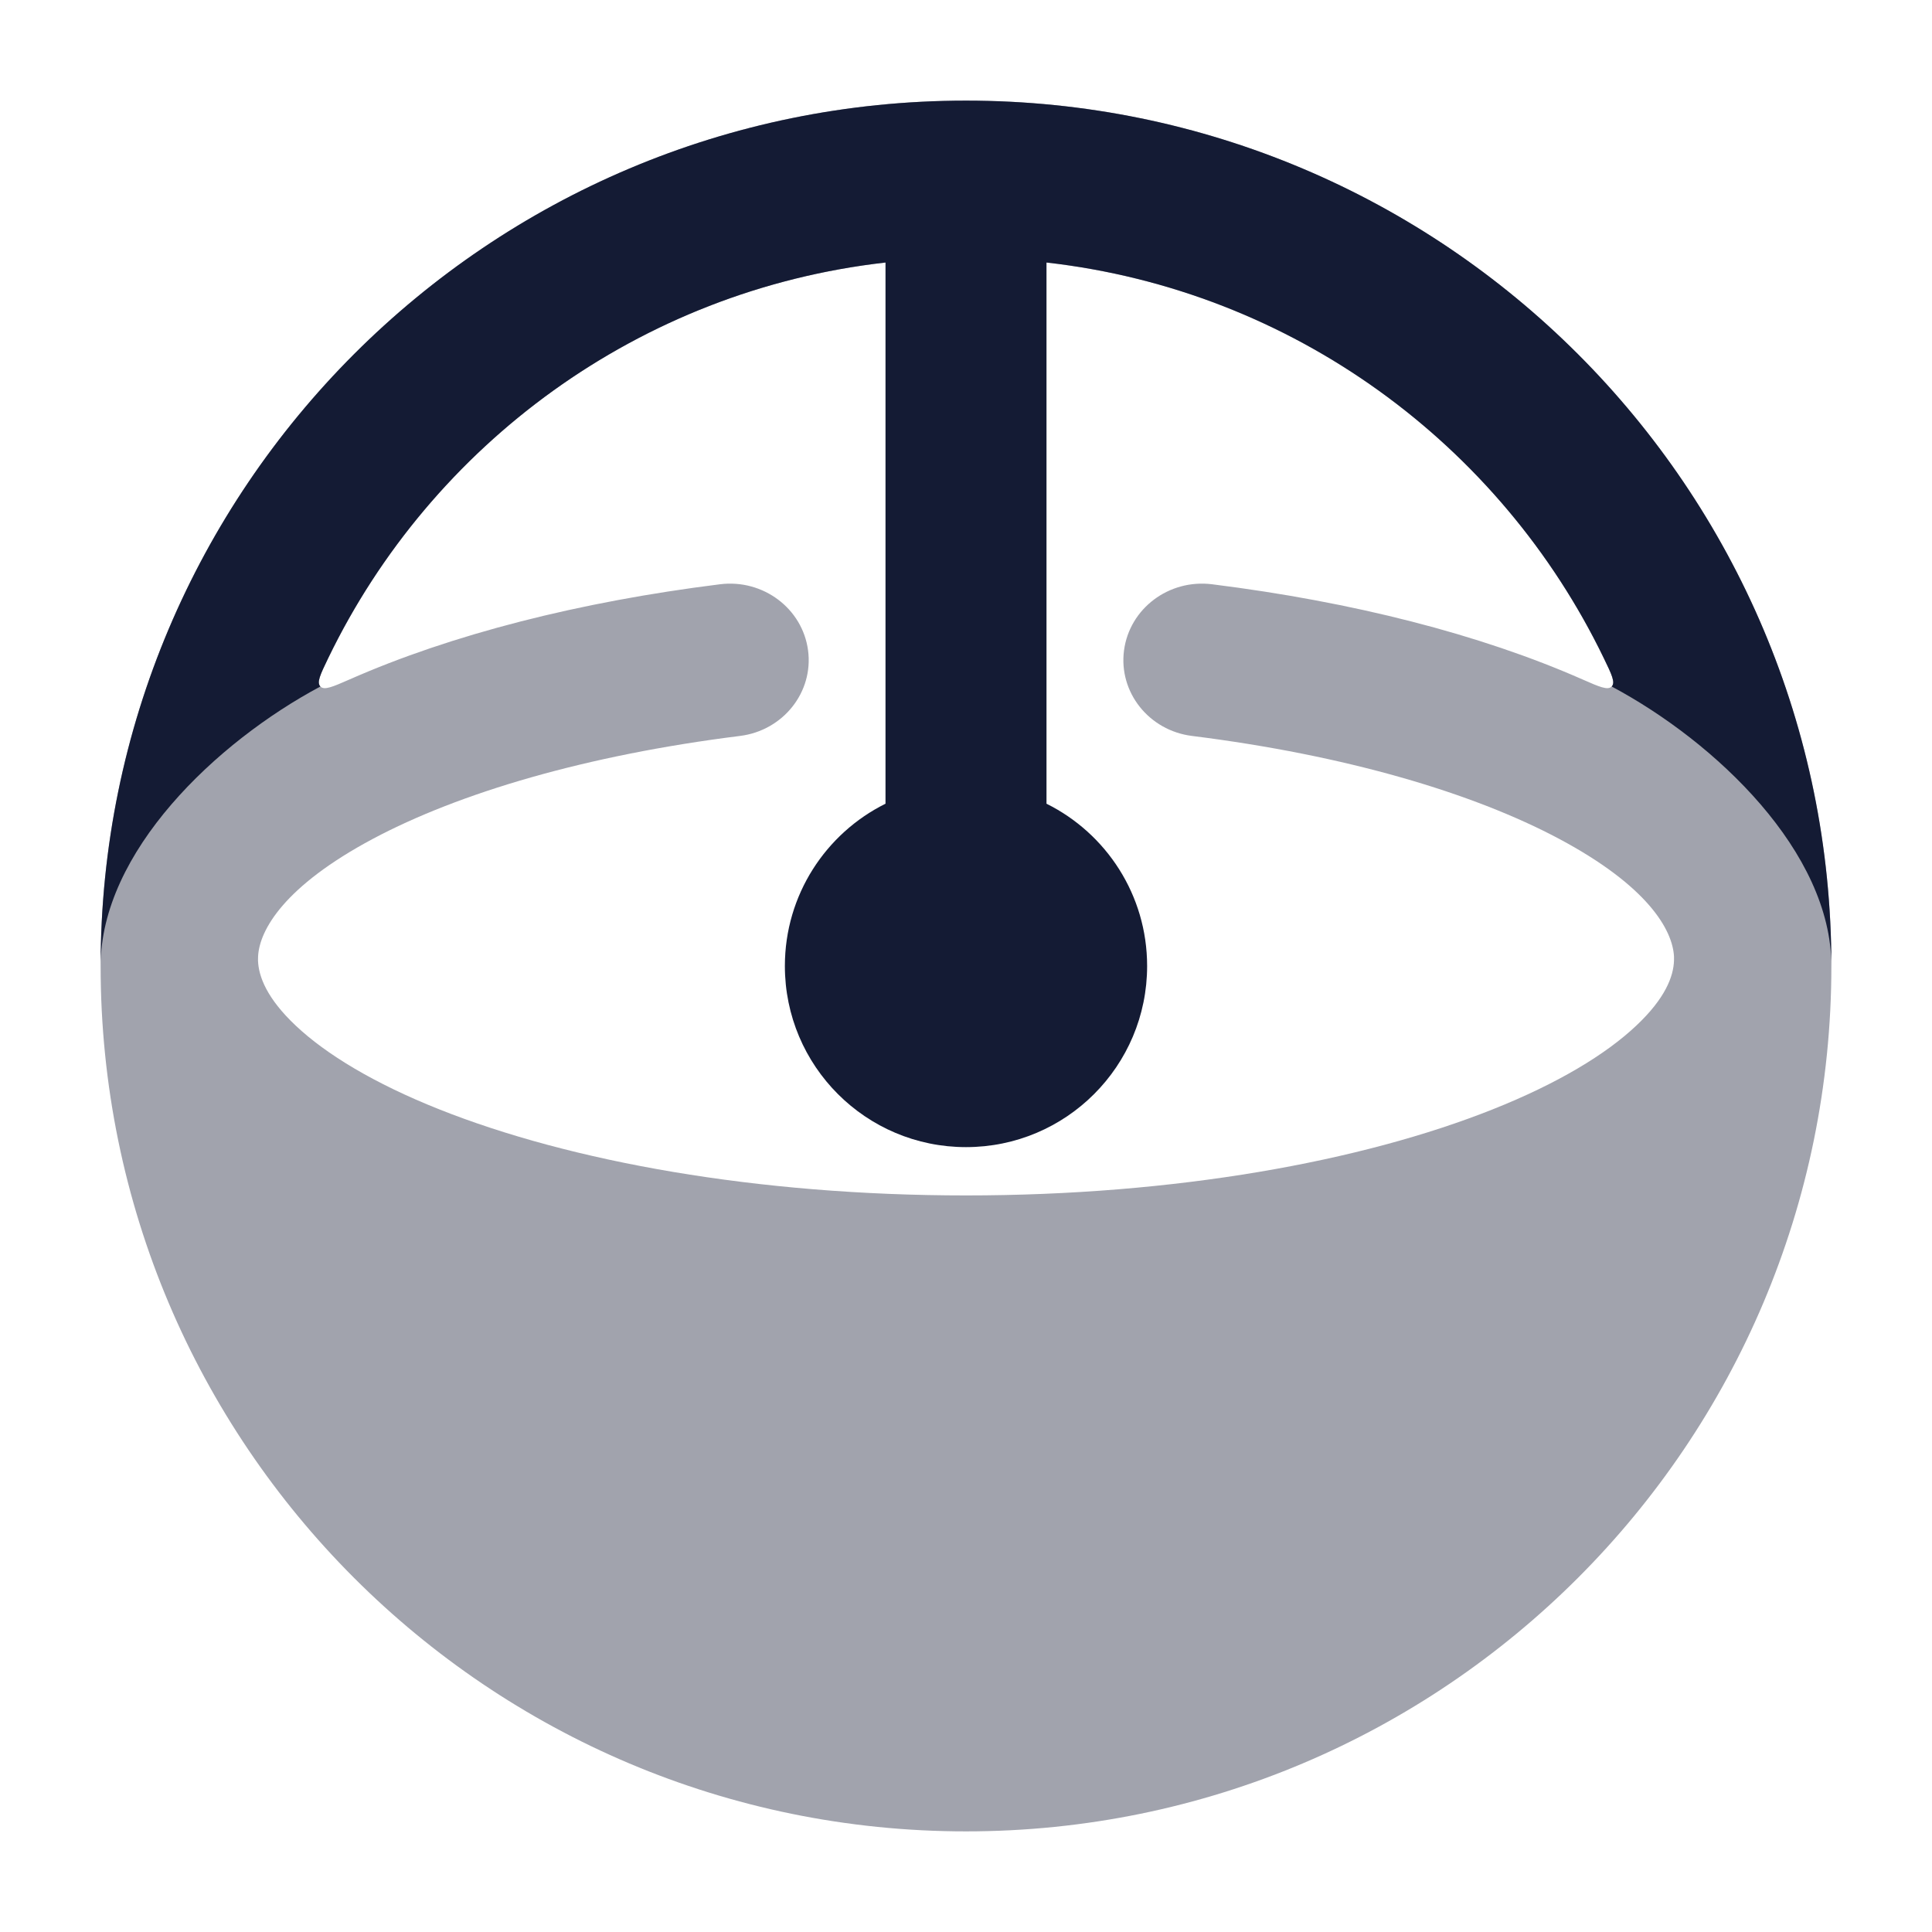 <svg width="24" height="24" viewBox="0 0 24 24" fill="none" xmlns="http://www.w3.org/2000/svg">
<path opacity="0.4" fill-rule="evenodd" clip-rule="evenodd" d="M12 22.75C17.937 22.75 22.75 17.937 22.75 12C22.75 6.063 17.937 1.25 12 1.25C6.063 1.25 1.25 6.063 1.25 12C1.25 17.937 6.063 22.75 12 22.75ZM12 3.205C8.512 3.205 5.498 5.235 4.076 8.178C3.98 8.378 3.931 8.478 3.98 8.528C4.028 8.578 4.133 8.532 4.343 8.44C5.611 7.881 7.197 7.476 8.944 7.258C9.479 7.191 9.969 7.559 10.038 8.079C10.107 8.599 9.728 9.075 9.193 9.142C7.288 9.38 5.706 9.848 4.631 10.421C3.531 11.008 3.223 11.552 3.206 11.881L3.205 11.93C3.211 12.128 3.314 12.402 3.675 12.742C4.051 13.096 4.645 13.458 5.46 13.782C7.085 14.428 9.396 14.85 12 14.85C14.604 14.85 16.916 14.428 18.54 13.782C19.355 13.458 19.95 13.096 20.325 12.742C20.687 12.402 20.79 12.128 20.795 11.93L20.795 11.882C20.778 11.552 20.47 11.008 19.369 10.421C18.294 9.848 16.712 9.38 14.807 9.142C14.272 9.075 13.894 8.599 13.963 8.079C14.032 7.559 14.521 7.191 15.057 7.258C16.803 7.476 18.39 7.881 19.658 8.44C19.867 8.532 19.972 8.578 20.021 8.528C20.069 8.478 20.021 8.378 19.924 8.178C18.502 5.235 15.488 3.205 12 3.205Z" fill="#141B34"/>
<path d="M20.021 8.528C21.316 9.219 22.75 10.585 22.75 12C22.75 6.063 17.937 1.25 12 1.25C6.063 1.25 1.25 6.063 1.25 12C1.25 10.585 2.685 9.219 3.98 8.528C3.931 8.478 3.98 8.378 4.076 8.178C5.36 5.52 7.943 3.607 11 3.261V9.984C10.259 10.352 9.75 11.117 9.75 12C9.75 13.243 10.757 14.25 12 14.25C13.243 14.25 14.25 13.243 14.25 12C14.25 11.117 13.741 10.352 13 9.984V3.261C16.058 3.607 18.64 5.52 19.924 8.178C20.021 8.378 20.069 8.478 20.021 8.528Z" fill="#141B34"/>
</svg>
